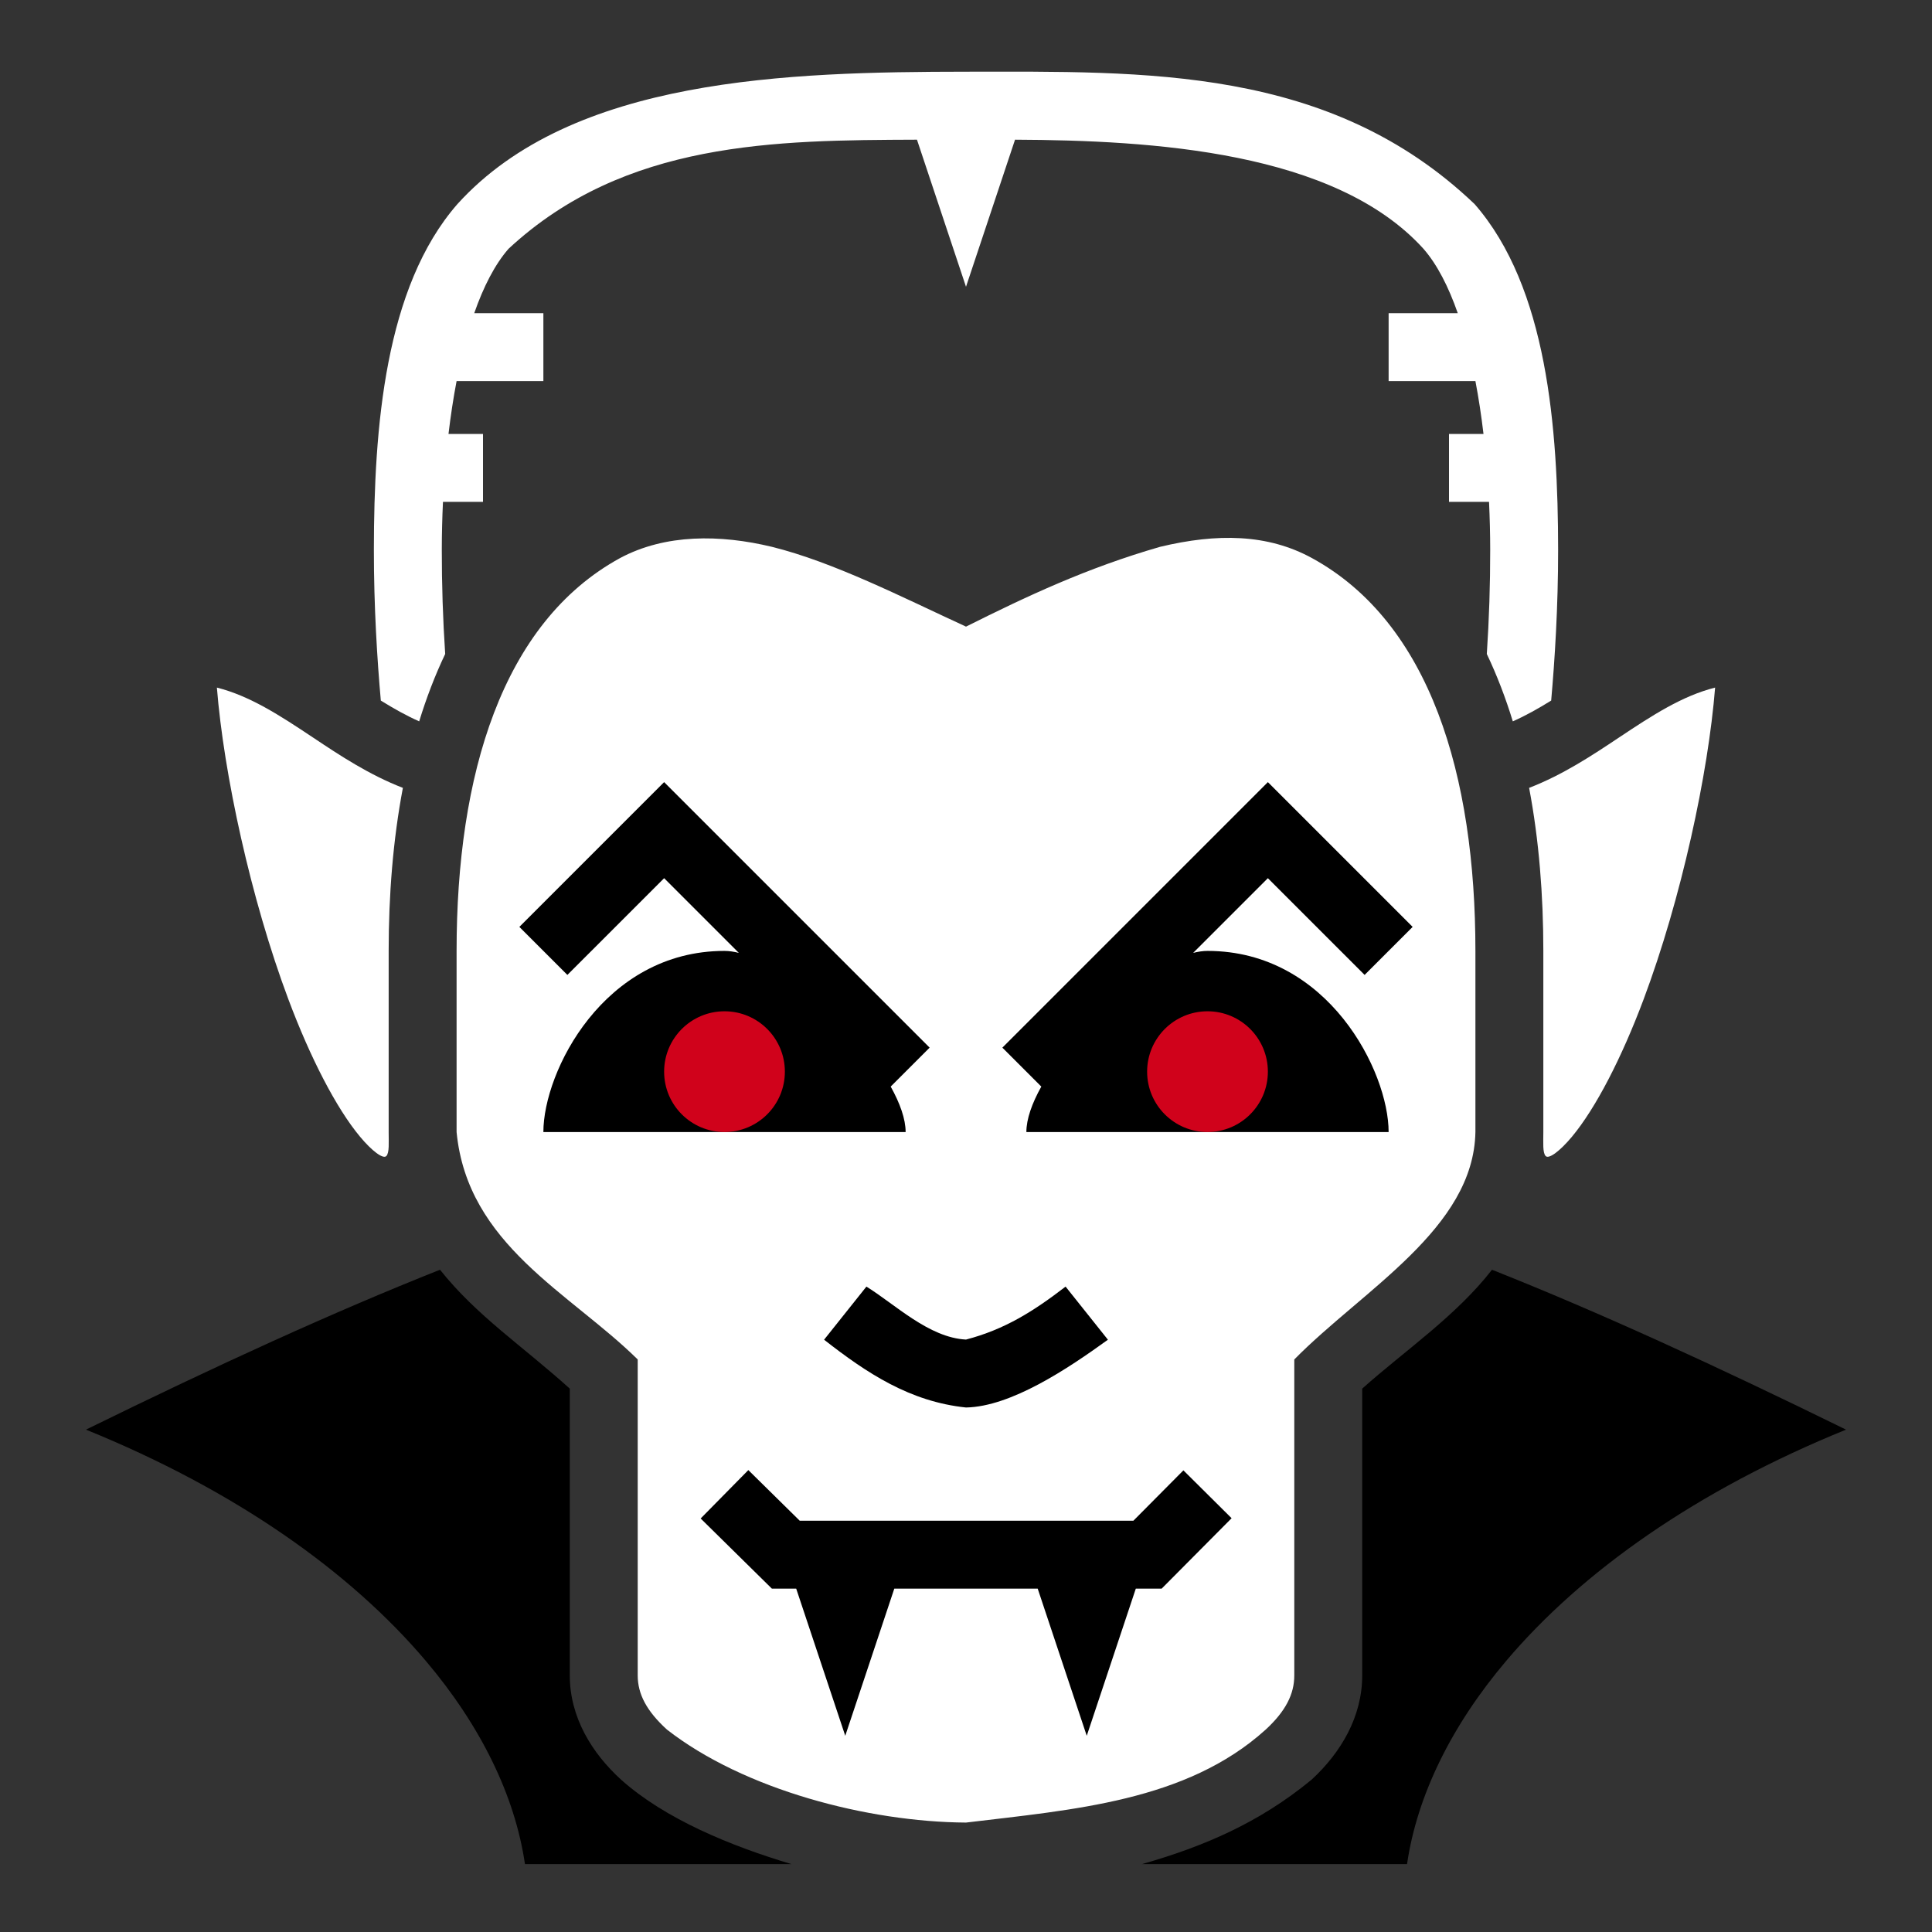 <svg xmlns="http://www.w3.org/2000/svg" viewBox="0 0 512 512" style="height: 512px; width: 512px;"><rect x="0" y="0" width="512" height="512" fill="#333333" stroke="none"/><g class="" transform="translate(0,0)" style=""><g><path d="M256 19C208.897 19.059 151.63 20.514 121.223 54.078C101.951 76.129 99.11 113.418 99.082 145.628C99.069 160.878 99.972 174.947 100.922 185.658C104.342 187.783 107.687 189.656 111.09 191.166C112.996 184.953 115.278 178.976 117.979 173.313C117.37 164.103 117.07 154.875 117.082 145.645C117.086 141.483 117.192 137.248 117.391 133L128 133L128 115L118.857 115C119.425 110.203 120.136 105.51 120.998 101L144 101L144 83L125.676 83C128.126 75.985 131.138 70.086 134.777 65.922C165.602 37.302 205.611 37.165 243.006 37.018L256 76L268.994 37.018C305.417 37.184 353.788 40.072 377.223 65.922C380.862 70.086 383.875 75.985 386.324 83L368 83L368 101L391.002 101C391.864 105.51 392.575 110.203 393.142 115L384 115L384 133L394.61 133C394.807 137.248 394.914 141.483 394.918 145.645C394.929 154.875 394.63 164.102 394.021 173.312C396.722 178.976 399.004 184.952 400.911 191.166C404.313 189.656 407.659 187.783 411.078 185.658C412.028 174.947 412.931 160.878 412.918 145.628C412.89 113.418 410.049 76.129 390.778 54.078C352.365 17.425 303.361 18.985 256 19Z" class="" fill="#ffffff" fill-opacity="1"></path><path d="M164.318 147.897C132.974 165.035 121 205.545 121 252L121 300C123.884 329.924 151.052 342.574 169 360.271L169 444C169 448.935 171.352 453.45 176.75 458.36C197.182 474.296 229.979 482.83 255.96 483L256 483C284.357 479.574 314.33 477.41 335.395 458.387C340.683 453.505 343 449 343 444L343 360.271C361.205 341.771 390.537 325.573 391 300L391 252C391 205.545 379.026 165.035 347.682 147.896C335.941 141.476 322.58 141.28 307.426 144.916C287.962 150.529 272.092 158.02 256 166.063C238.812 158.137 220.932 148.986 204.574 144.916C190.875 141.62 176.344 141.459 164.318 147.896Z" class="" fill="#ffffff" fill-opacity="1"></path><path d="M57.478 182.215C59.287 204.997 66.445 238.22 76.428 264.84C82.226 280.301 89.089 293.649 95.414 301.238C98.576 305.033 101.545 307.25 102.381 306.368C103.216 305.485 103 302.792 103 300L103 252C103 237.28 104.138 222.658 106.768 208.793C97.764 205.311 90.028 200.169 83.008 195.488C74.081 189.538 66.252 184.444 57.478 182.215Z" class="" fill="#ffffff" fill-opacity="1"></path><path d="M454.521 182.215C445.748 184.445 437.919 189.537 428.992 195.488C421.972 200.168 414.236 205.311 405.232 208.793C407.862 222.658 409 237.281 409 252L409 300C409 302.792 408.784 305.485 409.62 306.367C410.455 307.25 413.424 305.033 416.586 301.238C422.911 293.648 429.774 280.301 435.572 264.84C445.555 238.22 452.713 204.998 454.522 182.215Z" class="" fill="#ffffff" fill-opacity="1"></path><path d="M176 207.27L246.363 277.636L236.043 287.956C238.517 292.391 240 296.565 240 300L144 300C144 284 160 252 192 252C193.182 252 194.46 252.194 195.797 252.523L176 232.727L150.363 258.363L137.637 245.637Z" class="" fill="#000000" fill-opacity="1"></path><path d="M192 300C200.837 300 208 292.837 208 284C208 275.163 200.837 268 192 268C183.163 268 176 275.163 176 284C176 292.837 183.163 300 192 300Z" class="" fill="#d0021b" fill-opacity="1"></path><path d="M336 207.271L374.363 245.637L361.637 258.363L336 232.727L316.203 252.523C317.54 252.193 318.818 252 320 252C352 252 368 284 368 300L272 300C272 296.565 273.483 292.391 275.957 287.957L265.637 277.637Z" class="" fill="#000000" fill-opacity="1"></path><path d="M320 300C328.837 300 336 292.837 336 284C336 275.163 328.837 268 320 268C311.163 268 304 275.163 304 284C304 292.837 311.163 300 320 300Z" class="" fill="#d0021b" fill-opacity="1"></path><path d="M116.607 336.496C88.49 347.642 57.667 361.756 22.779 378.869C62.259 394.895 92.779 416.441 112.871 440.186C127.334 457.278 136.451 475.798 139.119 494L209.73 494C193.616 489.187 176.292 482.069 164.639 471.676C156.82 464.566 151 455.065 151 444L151 367.998C138.18 356.463 126.326 348.696 116.607 336.496Z" class="" fill="#000000" fill-opacity="1"></path><path d="M395.393 336.496C385.85 348.775 372.126 358.054 361 367.998L361 444C361 455 355.317 464.495 347.605 471.613C333.582 483.188 318.659 489.438 302.655 494L372.881 494C375.548 475.798 384.666 457.278 399.129 440.186C419.221 416.441 449.742 394.896 489.221 378.869C454.332 361.755 423.511 347.642 395.393 336.496Z" class="" fill="#000000" fill-opacity="1"></path><path d="M229.609 340.963C237.222 345.663 246.15 354.492 256 355C266.283 352.313 273.928 347.476 282.39 340.963L293.61 355.037C282.997 362.708 267.95 372.778 256 373C241.17 371.456 229.774 363.941 218.39 355.037Z" class="" fill="#000000" fill-opacity="1"></path><path d="M198.316 389.588L211.93 403L300.363 403L313.613 389.658L326.387 402.342L307.855 421L301 421L288 460L275 421L237 421L224 460L211 421L204.553 421L185.683 402.412Z" class="selected" fill="#000000" fill-opacity="1"></path></g></g></svg>